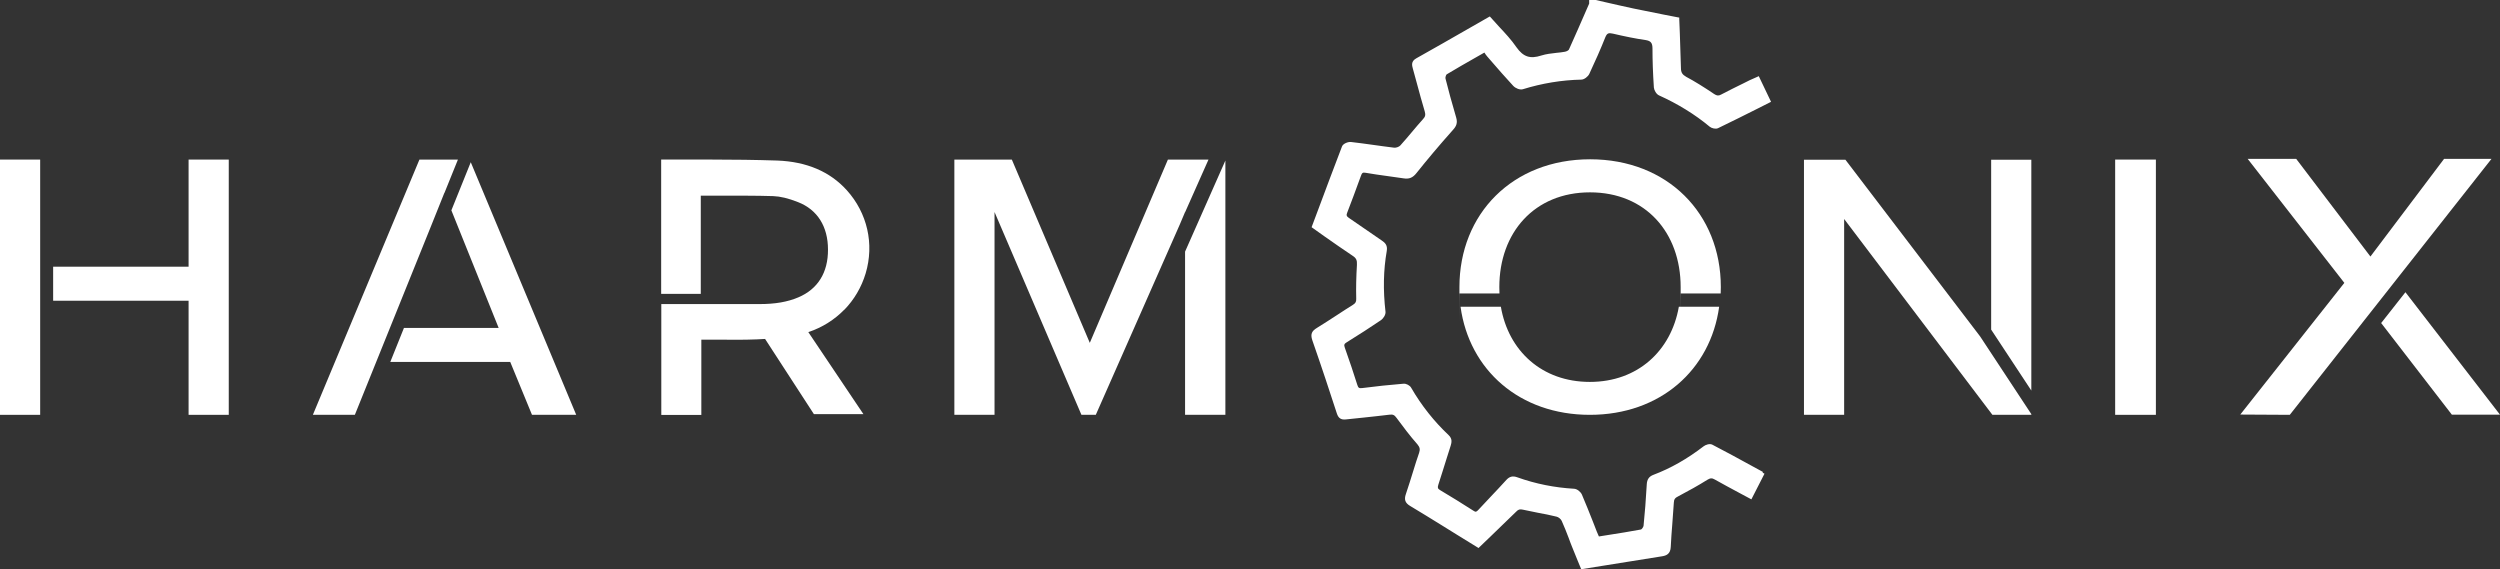 <?xml version="1.0" encoding="UTF-8"?>
<svg xmlns="http://www.w3.org/2000/svg" version="1.1" viewBox="0 0 1792.3 408">
  <rect x="0" y="0" width="1792.3" height="408" fill="#333333" stroke="none"/>
  <defs>
    <style>
      .cls-1 {
        fill: #fff;
      }
    </style>
  </defs>
  <!-- Generator: Adobe Illustrator 28.6.0, SVG Export Plug-In . SVG Version: 1.2.0 Build 709)  -->
  <g>
    <g id="Layer_1">
      <path class="cls-1" d="M1516.4,297.4V114.4h29.2v183h-29.2Z"/>
      <path class="cls-1" d="M1203.6,219.9c-5.5,31.5-29.4,53.9-63.8,53.9s-58.4-22.3-63.8-53.9h-28.9c6.2,45.3,42.3,77.5,92.7,77.5s86.5-32.2,92.7-77.5h-29Z"/>
      <g>
        <polygon class="cls-1" points="785.6 297.4 845.8 161 849.6 152 849.6 152.2 866.4 114.4 837.3 114.4 781.3 245.8 725.4 114.4 684.2 114.4 684.2 297.4 713 297.4 713 152 775.3 297.4 785.6 297.4"/>
        <polygon class="cls-1" points="849.6 180.4 849.6 297.4 878.5 297.4 878.5 115.1 849.6 180.4"/>
      </g>
      <g>
        <polygon class="cls-1" points="1456.3 280 1456.3 114.5 1427.5 114.5 1427.5 236.3 1456.3 280"/>
        <polygon class="cls-1" points="1419.6 241.2 1323 114.5 1293.3 114.5 1293.3 297.4 1322.1 297.4 1322.1 157 1428.4 297.4 1456.3 297.4 1456.3 296.9 1419.6 241.2"/>
      </g>
      <polygon class="cls-1" points="1707.1 231.6 1757.8 297.3 1792.3 297.3 1724.5 209.5 1707.1 231.6"/>
      <polygon class="cls-1" points="1641.6 297.4 1786.2 113.9 1752.2 113.9 1699.4 183.9 1646.2 113.9 1611.4 113.9 1680.7 202.8 1606.1 297.2 1641.6 297.4"/>
      <path class="cls-1" d="M1075,210.4c0-1.5-.1-3-.1-4.6,0-39,25.1-67.9,65-67.9s65,28.9,65,67.9,0,3.1-.1,4.6h28.8c0-1.5.1-3,.1-4.6,0-52.6-38.2-91.6-93.7-91.6s-93.7,39-93.7,91.6,0,3.1.1,4.6h28.8Z"/>
      <g id="oaWZ2n.tif">
        <path class="cls-1" d="M1263.7,338.9l1.3.7-9.4,18.4-1.3-.7c-2.4-1.3-4.8-2.6-7.1-3.8-6.1-3.3-12-6.4-17.8-9.7-2-1.2-3.3-1.1-5.4.2-6.4,4-13.2,7.8-20.8,11.8-2.2,1.1-3.1,2-3.2,4.6-.3,5.1-.7,10.3-1.1,15.3-.4,5.4-.9,11-1.1,16.4-.2,5-3.1,6.2-6.1,6.7-14.1,2.2-27.9,4.4-42.5,6.8l-15.6,2.5-2.4-5.8c-1.4-3.5-2.9-7-4.3-10.6-.8-1.9-1.5-3.9-2.2-5.8-1.6-4.1-3.2-8.4-5.1-12.5-.6-1.3-2.3-2.7-3.7-3-4.4-1.1-9-2-13.4-2.8-3.5-.7-7.1-1.4-10.7-2.2-2.2-.5-3.3-.2-4.9,1.5-6.1,6-12.2,11.9-18.7,18.1-2.4,2.3-4.9,4.7-7.4,7.1l-.8.8-4.7-2.9c-3.4-2.1-7.3-4.5-11.2-6.9-3.2-2-6.3-3.9-9.5-5.9-7.8-4.8-15.8-9.8-23.7-14.5-3.5-2.1-4.4-4.5-3-8.5,1.9-5.5,3.6-11.2,5.3-16.6,1.3-4.3,2.7-8.7,4.2-13,.8-2.5.5-3.9-1.2-6-5.4-6.1-10.4-12.8-15-19-1.5-2.1-2.6-2.6-5-2.3-6.3.8-12.6,1.4-18.8,2.1-4.1.4-8.3.8-12.5,1.3-3.5.4-5.4-.9-6.5-4.3-4.7-14.5-11-33.6-17.6-52.5-1.6-4.7,0-6.8,3.3-8.8,4.8-3,9.7-6.1,14.4-9.2,3.7-2.4,7.6-5,11.5-7.4,1.9-1.2,2.4-2.2,2.3-4.6-.2-7.6,0-15.6.5-24,.2-3.3-.5-4.8-2.9-6.4-6.9-4.6-13.9-9.5-20.6-14.2-2.7-1.9-5.4-3.8-8-5.7l-1-.7,4.5-12c5.6-15.1,11.5-30.7,17.3-45.9.8-2.1,4.4-3.4,6.4-3.2,5.2.6,10.4,1.3,15.4,2,5.2.7,10.5,1.5,15.7,2.1,1.3.1,3.4-.6,4.3-1.6,2.8-3.1,5.6-6.4,8.2-9.5,2.6-3.1,5.3-6.3,8.1-9.4,1.7-1.8,1.9-3.1,1.2-5.6-2-6.6-3.8-13.4-5.6-20-1-3.5-1.9-7.1-2.9-10.6-.6-2.2-1.5-5.2,2.5-7.4,12.8-7.2,25.3-14.3,38.5-21.9,4.3-2.5,8.7-5,13.1-7.5l1.1-.6.8.9c1.9,2.1,3.8,4.2,5.7,6.3,4.4,4.7,8.9,9.5,12.6,14.9,4.9,6.9,9.8,8.5,17.8,5.9,3.5-1.1,7.2-1.5,10.7-1.9,2-.2,4.2-.4,6.2-.8,1.3-.2,2.7-1.1,2.9-1.6,4.2-9.3,8.4-18.9,12.4-28.1l2.1-4.8c0,0,0-.2,0-.3,0-.2,0-.4,0-.6V0s4.7,0,4.7,0c2.8.6,5.5,1.2,8.3,1.9,6.2,1.4,12.6,2.9,18.8,4.2,7.2,1.5,14.3,2.9,21.8,4.4,3.2.6,6.5,1.3,9.8,1.9l1.2.2v1.2c.2,3.3.3,6.6.4,9.9.3,8.2.6,16.7.8,25,0,3.3,1,4.8,3.8,6.4,6,3.2,12.3,7.1,20,12.3,2,1.3,3.2,1.4,5,.4,5.3-2.8,10.8-5.5,16.1-8.1l4.4-2.2c1.1-.5,2.2-1,3.4-1.5.6-.2,1.2-.5,1.8-.8l1.3-.6,8.8,18.4-9.1,4.6c-9.9,5-19.2,9.6-28.9,14.3-1.7.8-4.5.1-5.9-1-10.8-9-23.1-16.5-36.4-22.5-2-.9-3.5-3.7-3.7-5.6-.7-10.6-1-19.5-1-27.9,0-4.2-1.2-5.6-5.1-6.2-7-1-14.4-2.5-23.4-4.6-3.1-.7-4.1-.2-5.3,2.6-3.3,8.3-7.1,16.9-11.5,26.3-.9,1.9-3.6,4.1-5.8,4.1-13.9.3-28,2.6-41.9,6.9-2.1.6-5.2-.7-6.8-2.4-5.4-5.8-10.8-12-15.9-17.9l-2.7-3.1c-.8-.9-1.5-1.9-2.1-2.9,0,0,0,0,0,0-1.9,1.1-3.9,2.2-5.8,3.3-7.4,4.2-14.4,8.2-21.2,12.3-.5.3-1.1,2.2-.9,3,2,8.1,4.4,16.8,7.7,28.1,1.1,3.8,0,6.2-2.3,8.7-9.8,11-18.3,21.1-26.2,31-2.6,3.3-5.2,4.4-9.1,3.8-4-.6-8-1.2-12-1.7-5-.7-10.2-1.4-15.3-2.3-2.1-.4-2.7,0-3.5,2.4-3.8,10.5-6.8,18.5-9.7,26-.8,2-.6,2.7,1.1,3.9,4.3,2.9,8.6,5.9,12.8,8.8,3.6,2.5,7.2,5,10.9,7.5,2.2,1.5,4.2,3.3,3.5,7.4-2.4,13.8-2.7,28-.9,43.7.2,2-1.5,4.7-3.2,5.9-7.7,5.2-16,10.6-24.6,15.9-1.8,1.1-2.1,1.8-1.4,3.8,3.5,9.8,6.4,18.6,9,26.8.7,2.2,1.3,2.5,3.7,2.2,9.4-1.2,19.3-2.3,29.4-3.1,1.9-.2,4.6,1.2,5.5,2.9,7.4,12.8,16.5,24.2,26.8,33.9,3,2.8,2.1,5.6,1.5,7.7-.9,2.8-1.8,5.7-2.7,8.5-2,6.3-4,12.9-6.1,19.3-.7,2.2-.5,2.9,1.1,3.9,8,4.8,16.2,9.8,24.1,14.9,1.5,1,2,.9,3.4-.6,3-3.3,6.1-6.5,9.1-9.7,3.6-3.8,7.4-7.8,11-11.8,2.3-2.5,4.6-3.1,7.9-1.9,13.1,4.7,26.8,7.4,40.7,8.2,2.2.1,4.8,2.3,5.6,4.2,2.8,6.4,5.3,13,7.9,19.4.9,2.4,1.9,4.8,2.8,7.2.4,1,.8,2,1.3,3,0,.1.1.3.2.4,2.1-.3,4.2-.7,6.3-1,8.2-1.3,16-2.5,23.9-4,.5-.2,1.7-1.7,1.8-2.7.9-9,1.7-18.7,2.3-29.7.2-3.5,1.6-5.6,4.8-6.8,12.4-4.7,24.2-11.4,35.9-20.4,1.4-1.1,4.4-2.2,6.3-1.2,9.5,4.9,18.6,9.9,28.3,15.2,2.6,1.4,5.2,2.9,7.9,4.3Z"/>
      </g>
      <g>
        <polygon class="cls-1" points="309.1 161.9 318.6 138.2 318.6 138.4 328.3 114.4 300.7 114.4 224.3 297.4 254.4 297.4 309.1 161.9"/>
        <polygon class="cls-1" points="337.5 116.3 323.6 150.8 357.5 235.1 289.6 235.1 279.8 259.5 365.8 259.5 381.4 297.4 413.1 297.4 337.5 116.3"/>
      </g>
      <g>
        <polygon class="cls-1" points="135.2 114.4 135.2 191.2 38.1 191.2 38.1 215.6 135.2 215.6 135.2 297.4 164 297.4 164 114.4 135.2 114.4"/>
        <polygon class="cls-1" points="28.8 191.2 28.8 191.2 28.8 114.4 0 114.4 0 297.4 28.8 297.4 28.8 215.6 28.8 215.6 28.8 191.2"/>
      </g>
      <path class="cls-1" d="M605.3,222c-7,7.2-15.8,12.8-25.8,16.1l39.5,58.8h-35.5l-35-53.9c-1.9.1-3.9.2-5.8.3-9.6.4-18.9.3-28.7.2-3.7,0-7.4,0-11.2,0v54h-28.7v-79.5h70.5c11.1,0,19.9-1.5,27.7-4.8,14-5.9,21.4-17.8,21.3-34.3,0-16.5-7.6-28.6-21.5-34-7.1-2.8-12.7-4.1-17.8-4.3-12.7-.4-25.6-.3-38-.3-4.6,0-9.2,0-13.9,0v70.4h-28.4v-96.3h36.7c15,0,30.9.2,46.5.7,21.1.8,37.8,7.9,49.9,21.3,14.7,16.3,19.8,38.5,13.5,59.6-3,10-8.3,18.9-15.3,26.1Z"/>
    </g>
  </g>
</svg>